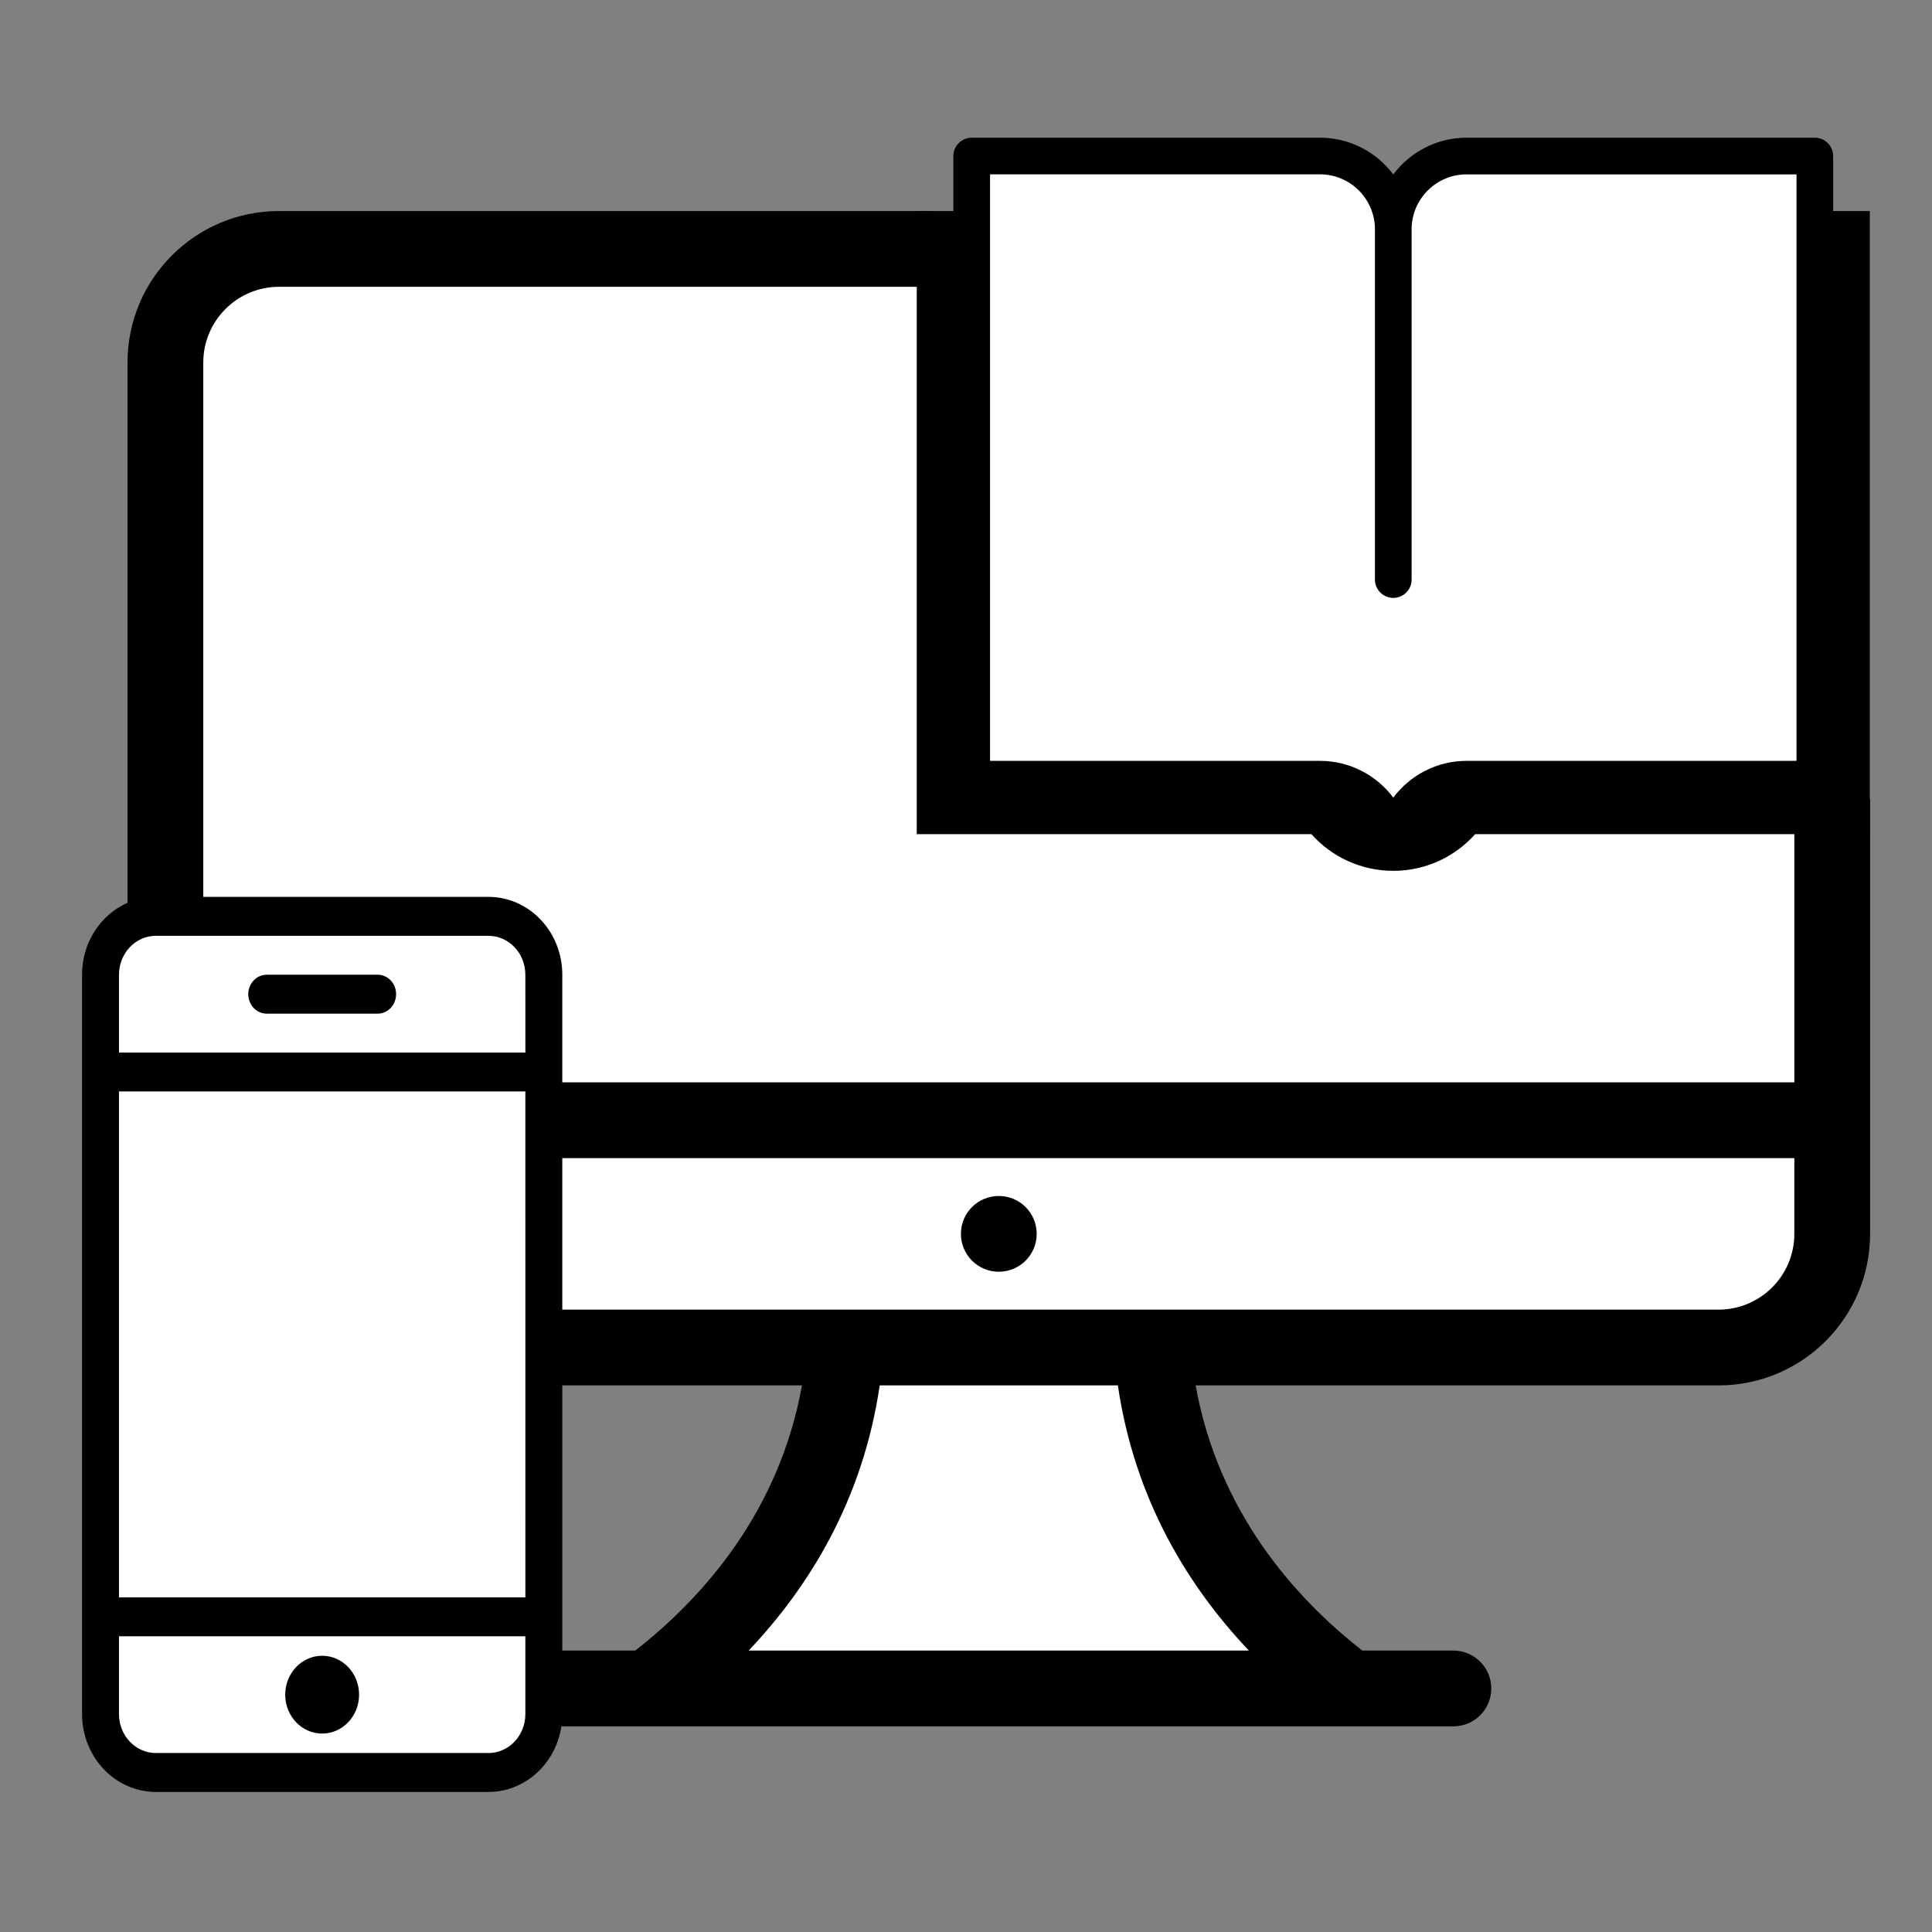 <?xml version="1.0" encoding="UTF-8" standalone="no"?>
<svg
   xmlns:dc="http://purl.org/dc/elements/1.1/"
   xmlns:cc="http://creativecommons.org/ns#"
   xmlns:rdf="http://www.w3.org/1999/02/22-rdf-syntax-ns#"
   xmlns:svg="http://www.w3.org/2000/svg"
   xmlns="http://www.w3.org/2000/svg"
   xmlns:sodipodi="http://sodipodi.sourceforge.net/DTD/sodipodi-0.dtd"
   xmlns:inkscape="http://www.inkscape.org/namespaces/inkscape"
   enable-background="new 0 0 48 48"
   height="51"
   id="Layer_1"
   version="1.1"
   viewBox="0 0 51 51"
   width="51"
   xml:space="preserve"
   sodipodi:docname="coursebuilder_icon.inkscape.svg"
   inkscape:version="0.92.3 (2405546, 2018-03-11)"><rect x="0" y="0" width="51" height="51" fill="#808080" stroke="none"/><defs
     id="defs894"><clipPath
       clipPathUnits="userSpaceOnUse"
       id="clipPath1614"><g
         inkscape:label="Clip"
         id="use1616"><path
           style="clip-rule:evenodd;fill-rule:evenodd"
           inkscape:connector-curvature="0"
           id="path5327"
           d="m 45.366,37.686 h -13.805 c 0.595,3.301 2.573,5.572 4.401,7 h 2.404 c 0.553,0 1,0.447 1,1 0,0.553 -0.447,1 -1,1 h -24 c -0.553,0 -1,-0.447 -1,-1 0,-0.553 0.447,-1 1,-1 h 2.403 c 1.827,-1.428 3.807,-3.699 4.401,-7 H 7.366 c -2.209,0 -4,-1.791 -4,-4 V 10.686 c 0,-2.209 1.791,-4 4,-4 H 45.366 c 2.209,0 4,1.791 4,4 V 33.686 c 0,2.209 -1.791,4 -4,4 z m -25.603,7 h 13.205 c -1.595,-1.682 -3.015,-3.976 -3.459,-7 h -6.287 c -0.444,3.024 -1.864,5.318 -3.459,7 z m 27.603,-34 c 0,-1.104 -0.896,-2 -2,-2 H 7.366 c -1.104,0 -2,0.896 -2,2 v 19 0 H 47.366 Z m 0,21 H 5.366 v 0 2 c 0,1.104 0.896,2 2,2 H 21.366 v 0 h 10 v 0 h 14 c 1.104,0 2,-0.896 2,-2 z m -21,3 c -0.553,0 -1,-0.447 -1,-1 0,-0.553 0.447,-1 1,-1 0.553,0 1,0.447 1,1 0,0.553 -0.447,1 -1,1 z" /><rect
           y="25.343"
           x="1"
           height="24.657"
           width="13.697"
           id="rect5329"
           style="fill:#ffffff;fill-opacity:1;stroke:none;stroke-width:0.801" /><path
           style="clip-rule:evenodd;fill-rule:evenodd;stroke-width:0.5"
           inkscape:connector-curvature="0"
           d="M 11.768,49.98 H 2.991 c -1.077,0 -1.95,-0.92 -1.95,-2.055 V 28.408 c 0,-1.135 0.873,-2.055 1.95,-2.055 h 8.777 c 1.077,0 1.95,0.92 1.95,2.055 v 19.518 c 0,1.135 -0.873,2.055 -1.95,2.055 z M 12.744,28.408 c 0,-0.567 -0.437,-1.027 -0.975,-1.027 H 2.991 c -0.538,0 -0.975,0.46 -0.975,1.027 v 2.055 H 12.744 Z m 0,3.082 H 2.016 V 44.844 H 12.744 Z m 0,14.382 H 2.016 v 2.055 c 0,0.567 0.437,1.027 0.975,1.027 h 8.777 c 0.538,0 0.975,-0.46 0.975,-1.027 z m -5.364,2.568 c -0.538,0 -0.975,-0.46 -0.975,-1.027 0,-0.567 0.437,-1.027 0.975,-1.027 0.538,0 0.975,0.46 0.975,1.027 0,0.567 -0.437,1.027 -0.975,1.027 z M 3.967,33.03 h 0.975 c 0.27,0 0.488,0.23 0.488,0.514 v 1.027 c 0,0.284 -0.218,0.514 -0.488,0.514 h -0.975 c -0.27,0 -0.488,-0.23 -0.488,-0.514 v -1.027 c 0,-0.284 0.218,-0.514 0.488,-0.514 z m 0,3.595 h 0.975 c 0.27,0 0.488,0.23 0.488,0.514 v 1.027 c 0,0.284 -0.218,0.514 -0.488,0.514 h -0.975 c -0.27,0 -0.488,-0.23 -0.488,-0.514 v -1.027 c 0,-0.284 0.218,-0.514 0.488,-0.514 z m 0,3.595 h 0.975 c 0.27,0 0.488,0.23 0.488,0.514 v 1.027 c 0,0.284 -0.218,0.514 -0.488,0.514 h -0.975 c -0.27,0 -0.488,-0.23 -0.488,-0.514 v -1.027 c 0,-0.284 0.218,-0.514 0.488,-0.514 z m 2.926,-7.191 h 0.975 c 0.27,0 0.488,0.23 0.488,0.514 v 1.027 c 0,0.284 -0.218,0.514 -0.488,0.514 h -0.975 c -0.27,0 -0.488,-0.23 -0.488,-0.514 v -1.027 c 0,-0.284 0.218,-0.514 0.488,-0.514 z m 0,3.595 h 0.975 c 0.27,0 0.488,0.23 0.488,0.514 v 1.027 c 0,0.284 -0.218,0.514 -0.488,0.514 h -0.975 c -0.27,0 -0.488,-0.23 -0.488,-0.514 v -1.027 c 0,-0.284 0.218,-0.514 0.488,-0.514 z m 0,3.595 h 0.975 c 0.27,0 0.488,0.23 0.488,0.514 v 1.027 c 0,0.284 -0.218,0.514 -0.488,0.514 h -0.975 c -0.27,0 -0.488,-0.23 -0.488,-0.514 v -1.027 c 0,-0.284 0.218,-0.514 0.488,-0.514 z m 2.926,-7.191 h 0.975 c 0.27,0 0.488,0.23 0.488,0.514 v 1.027 c 0,0.284 -0.218,0.514 -0.488,0.514 H 9.818 c -0.27,0 -0.488,-0.23 -0.488,-0.514 v -1.027 c 0,-0.284 0.218,-0.514 0.488,-0.514 z m 0,3.595 h 0.975 c 0.27,0 0.488,0.23 0.488,0.514 v 1.027 c 0,0.284 -0.218,0.514 -0.488,0.514 H 9.818 c -0.27,0 -0.488,-0.23 -0.488,-0.514 v -1.027 c 0,-0.284 0.218,-0.514 0.488,-0.514 z m -3.901,-8.218 h 2.926 c 0.27,0 0.488,0.23 0.488,0.514 0,0.284 -0.218,0.514 -0.488,0.514 h -2.926 c -0.27,0 -0.488,-0.23 -0.488,-0.514 0,-0.284 0.218,-0.514 0.488,-0.514 z"
           id="path5331" /><rect
           y="3.23"
           x="24.603"
           height="18.976"
           width="25.598"
           id="rect5333"
           style="fill:#ffffff;fill-opacity:1;stroke:none;stroke-width:0.961" /><path
           inkscape:connector-curvature="0"
           d="m 49.169,5.181 v -1.414 c 0,-0.26 -0.211,-0.471 -0.471,-0.471 h -8.955 c -0.769,0 -1.454,0.371 -1.884,0.943 -6.28e-4,0 -9.43e-4,0 -0.001,0 -3.14e-4,0 -6.28e-4,0 -0.001,0 -0.43,-0.572 -1.115,-0.943 -1.884,-0.943 h -8.955 c -0.26,0 -0.471,0.211 -0.471,0.471 v 1.414 H 25.603 V 21.206 H 35.752 c 0.516,0.578 1.27,0.943 2.106,0.943 0.836,0 1.59,-0.364 2.105,-0.943 H 50.112 V 5.181 Z M 27.489,4.239 h 8.484 c 0.78,0 1.414,0.634 1.414,1.414 v 9.007 c 0,0.26 0.211,0.471 0.471,0.471 0.26,0 0.471,-0.211 0.471,-0.471 V 5.653 c 0,-0.78 0.634,-1.414 1.414,-1.414 h 8.484 V 19.321 h -8.484 c -0.769,0 -1.454,0.371 -1.884,0.943 -3.14e-4,0 -9.43e-4,0 -0.001,0 -3.14e-4,0 -9.42e-4,0 -0.001,0 -0.43,-0.572 -1.115,-0.943 -1.884,-0.943 h -8.484 z"
           style="fill:#000000;stroke-width:0.314"
           id="path5335" /></g></clipPath><clipPath
       clipPathUnits="userSpaceOnUse"
       id="clipPath990"><path
         style="fill:#000000;fill-opacity:1;stroke:none"
         d="M -51.051,-38.084 V 87.406 H 111.457 V -38.084 Z M 24.604,2.115 H 50.201 V 21.092 H 24.604 Z M 1,24.229 h 13.697 v 24.656 H 1 Z"
         id="path992"
         inkscape:connector-curvature="0" /></clipPath></defs><sodipodi:namedview
     pagecolor="#ffffff"
     bordercolor="#666666"
     borderopacity="1"
     objecttolerance="10"
     gridtolerance="10"
     guidetolerance="10"
     inkscape:pageopacity="0"
     inkscape:pageshadow="2"
     inkscape:window-width="1918"
     inkscape:window-height="1184"
     id="namedview892"
     showgrid="false"
     fit-margin-left="1"
     fit-margin-top="1"
     fit-margin-bottom="1"
     fit-margin-right="1"
     inkscape:zoom="5.6568543"
     inkscape:cx="-4.0818173"
     inkscape:cy="-7.8692564"
     inkscape:window-x="1921"
     inkscape:window-y="14"
     inkscape:window-maximized="0"
     inkscape:current-layer="Layer_1" /><path
     style="fill:#ffffff;fill-rule:evenodd;stroke:none;stroke-width:1px;stroke-linecap:butt;stroke-linejoin:miter;stroke-opacity:1"
     d="M 22.188,35.812 18,44.188 34.438,44.438 30.062,35.75 22.5,35.875 Z"
     id="path4644"
     inkscape:connector-curvature="0" /><path
     style="fill:#ffffff;fill-rule:evenodd;stroke:none;stroke-width:1px;stroke-linecap:butt;stroke-linejoin:miter;stroke-opacity:1"
     d="M 24.395,6.452 6.541,6.629 4.243,9.281 4.331,24.13 2.917,24.749 2.74,46.227 3.889,46.89 H 13.302 L 14.451,45.166 14.584,35.399 46.536,35.178 48.481,33.101 48.569,6.055 47.73,6.01 47.862,4.066 38.316,4.154 36.637,5.215 35.179,4.11 26.119,3.977 25.5,5.082 25.412,6.496 Z"
     id="path4640"
     inkscape:connector-curvature="0" /><path
     style="clip-rule:evenodd;fill-rule:evenodd"
     inkscape:connector-curvature="0"
     id="path889"
     d="m 45.366,36.571 h -13.805 c 0.595,3.301 2.573,5.572 4.401,7 h 2.404 c 0.553,0 1,0.447 1,1 0,0.553 -0.447,1 -1,1 h -24 c -0.553,0 -1,-0.447 -1,-1 0,-0.553 0.447,-1 1,-1 h 2.403 c 1.827,-1.428 3.807,-3.699 4.401,-7 H 7.366 c -2.209,0 -4,-1.791 -4,-4 V 9.571 c 0,-2.209 1.791,-4 4,-4 H 45.366 c 2.209,0 4,1.791 4,4 V 32.571 c 0,2.209 -1.791,4 -4,4 z m -25.603,7 h 13.205 c -1.595,-1.682 -3.015,-3.976 -3.459,-7 h -6.287 c -0.444,3.024 -1.864,5.318 -3.459,7 z m 27.603,-34 c 0,-1.104 -0.896,-2 -2,-2 H 25.031 7.366 c -1.104,0 -2,0.896 -2,2 v 19 0 H 47.366 Z m 0,21 H 5.366 v 0 2 c 0,1.104 0.896,2 2,2 H 21.366 v 0 h 10 v 0 h 14 c 1.104,0 2,-0.896 2,-2 z m -21,3 c -0.553,0 -1,-0.447 -1,-1 0,-0.553 0.447,-1 1,-1 0.553,0 1,0.447 1,1 0,0.553 -0.447,1 -1,1 z"
     clip-path="url(#clipPath990)"
     sodipodi:nodetypes="sccssssssccsssssssscccccsscsscccscccssccccsscsssss"
     mask="none" /><path
     sodipodi:nodetypes="sssssssssssssccscccccccsssscssssssssssss"
     style="clip-rule:evenodd;fill-rule:evenodd;stroke-width:0.5"
     inkscape:connector-curvature="0"
     d="M 12.893,47.303 H 4.116 c -1.077,0 -1.95,-0.92 -1.95,-2.055 V 25.73 c 0,-1.135 0.873,-2.055 1.95,-2.055 h 8.777 c 1.077,0 1.95,0.92 1.95,2.055 v 19.518 c 0,1.135 -0.873,2.055 -1.95,2.055 z m 0.975,-21.573 c 0,-0.567 -0.437,-1.027 -0.975,-1.027 H 4.116 c -0.538,0 -0.975,0.46 -0.975,1.027 v 2.055 H 13.869 Z m 0,3.082 H 3.141 V 42.167 H 13.869 Z m 0,14.382 H 3.141 v 2.055 c 0,0.567 0.437,1.027 0.975,1.027 h 8.777 c 0.538,0 0.975,-0.46 0.975,-1.027 z m -5.364,2.568 c -0.538,0 -0.975,-0.46 -0.975,-1.027 0,-0.567 0.437,-1.027 0.975,-1.027 0.538,0 0.975,0.46 0.975,1.027 0,0.567 -0.437,1.027 -0.975,1.027 z M 7.042,25.73 h 2.926 c 0.27,0 0.488,0.23 0.488,0.514 0,0.284 -0.218,0.514 -0.488,0.514 h -2.926 c -0.27,0 -0.488,-0.23 -0.488,-0.514 0,-0.284 0.218,-0.514 0.488,-0.514 z"
     id="path1522" /><path
     inkscape:connector-curvature="0"
     d="m 48.391,5.57 v -1.451 c 0,-0.267 -0.217,-0.484 -0.484,-0.484 h -9.193 c -0.79,0 -1.492,0.381 -1.934,0.968 -6.45e-4,0 -9.68e-4,0 -0.001,0 -3.22e-4,0 -6.45e-4,0 -0.001,0 -0.442,-0.587 -1.144,-0.968 -1.934,-0.968 h -9.193 c -0.267,0 -0.484,0.216 -0.484,0.484 v 1.451 H 24.2 V 22.02 h 10.418 c 0.529,0.593 1.303,0.968 2.161,0.968 0.858,0 1.632,-0.374 2.161,-0.968 H 49.359 V 5.57 Z M 26.135,4.602 h 8.709 c 0.8,0 1.451,0.651 1.451,1.451 v 9.246 c 0,0.267 0.217,0.484 0.484,0.484 0.267,0 0.484,-0.216 0.484,-0.484 V 6.054 c 0,-0.8 0.651,-1.451 1.451,-1.451 h 8.709 V 20.085 h -8.709 c -0.789,0 -1.492,0.381 -1.934,0.968 -3.23e-4,0 -9.68e-4,0 -0.001,0 -3.22e-4,0 -9.67e-4,0 -0.001,0 -0.442,-0.587 -1.145,-0.968 -1.934,-0.968 h -8.709 z"
     style="fill:#000000;stroke-width:0.323"
     id="path1580" /></svg>